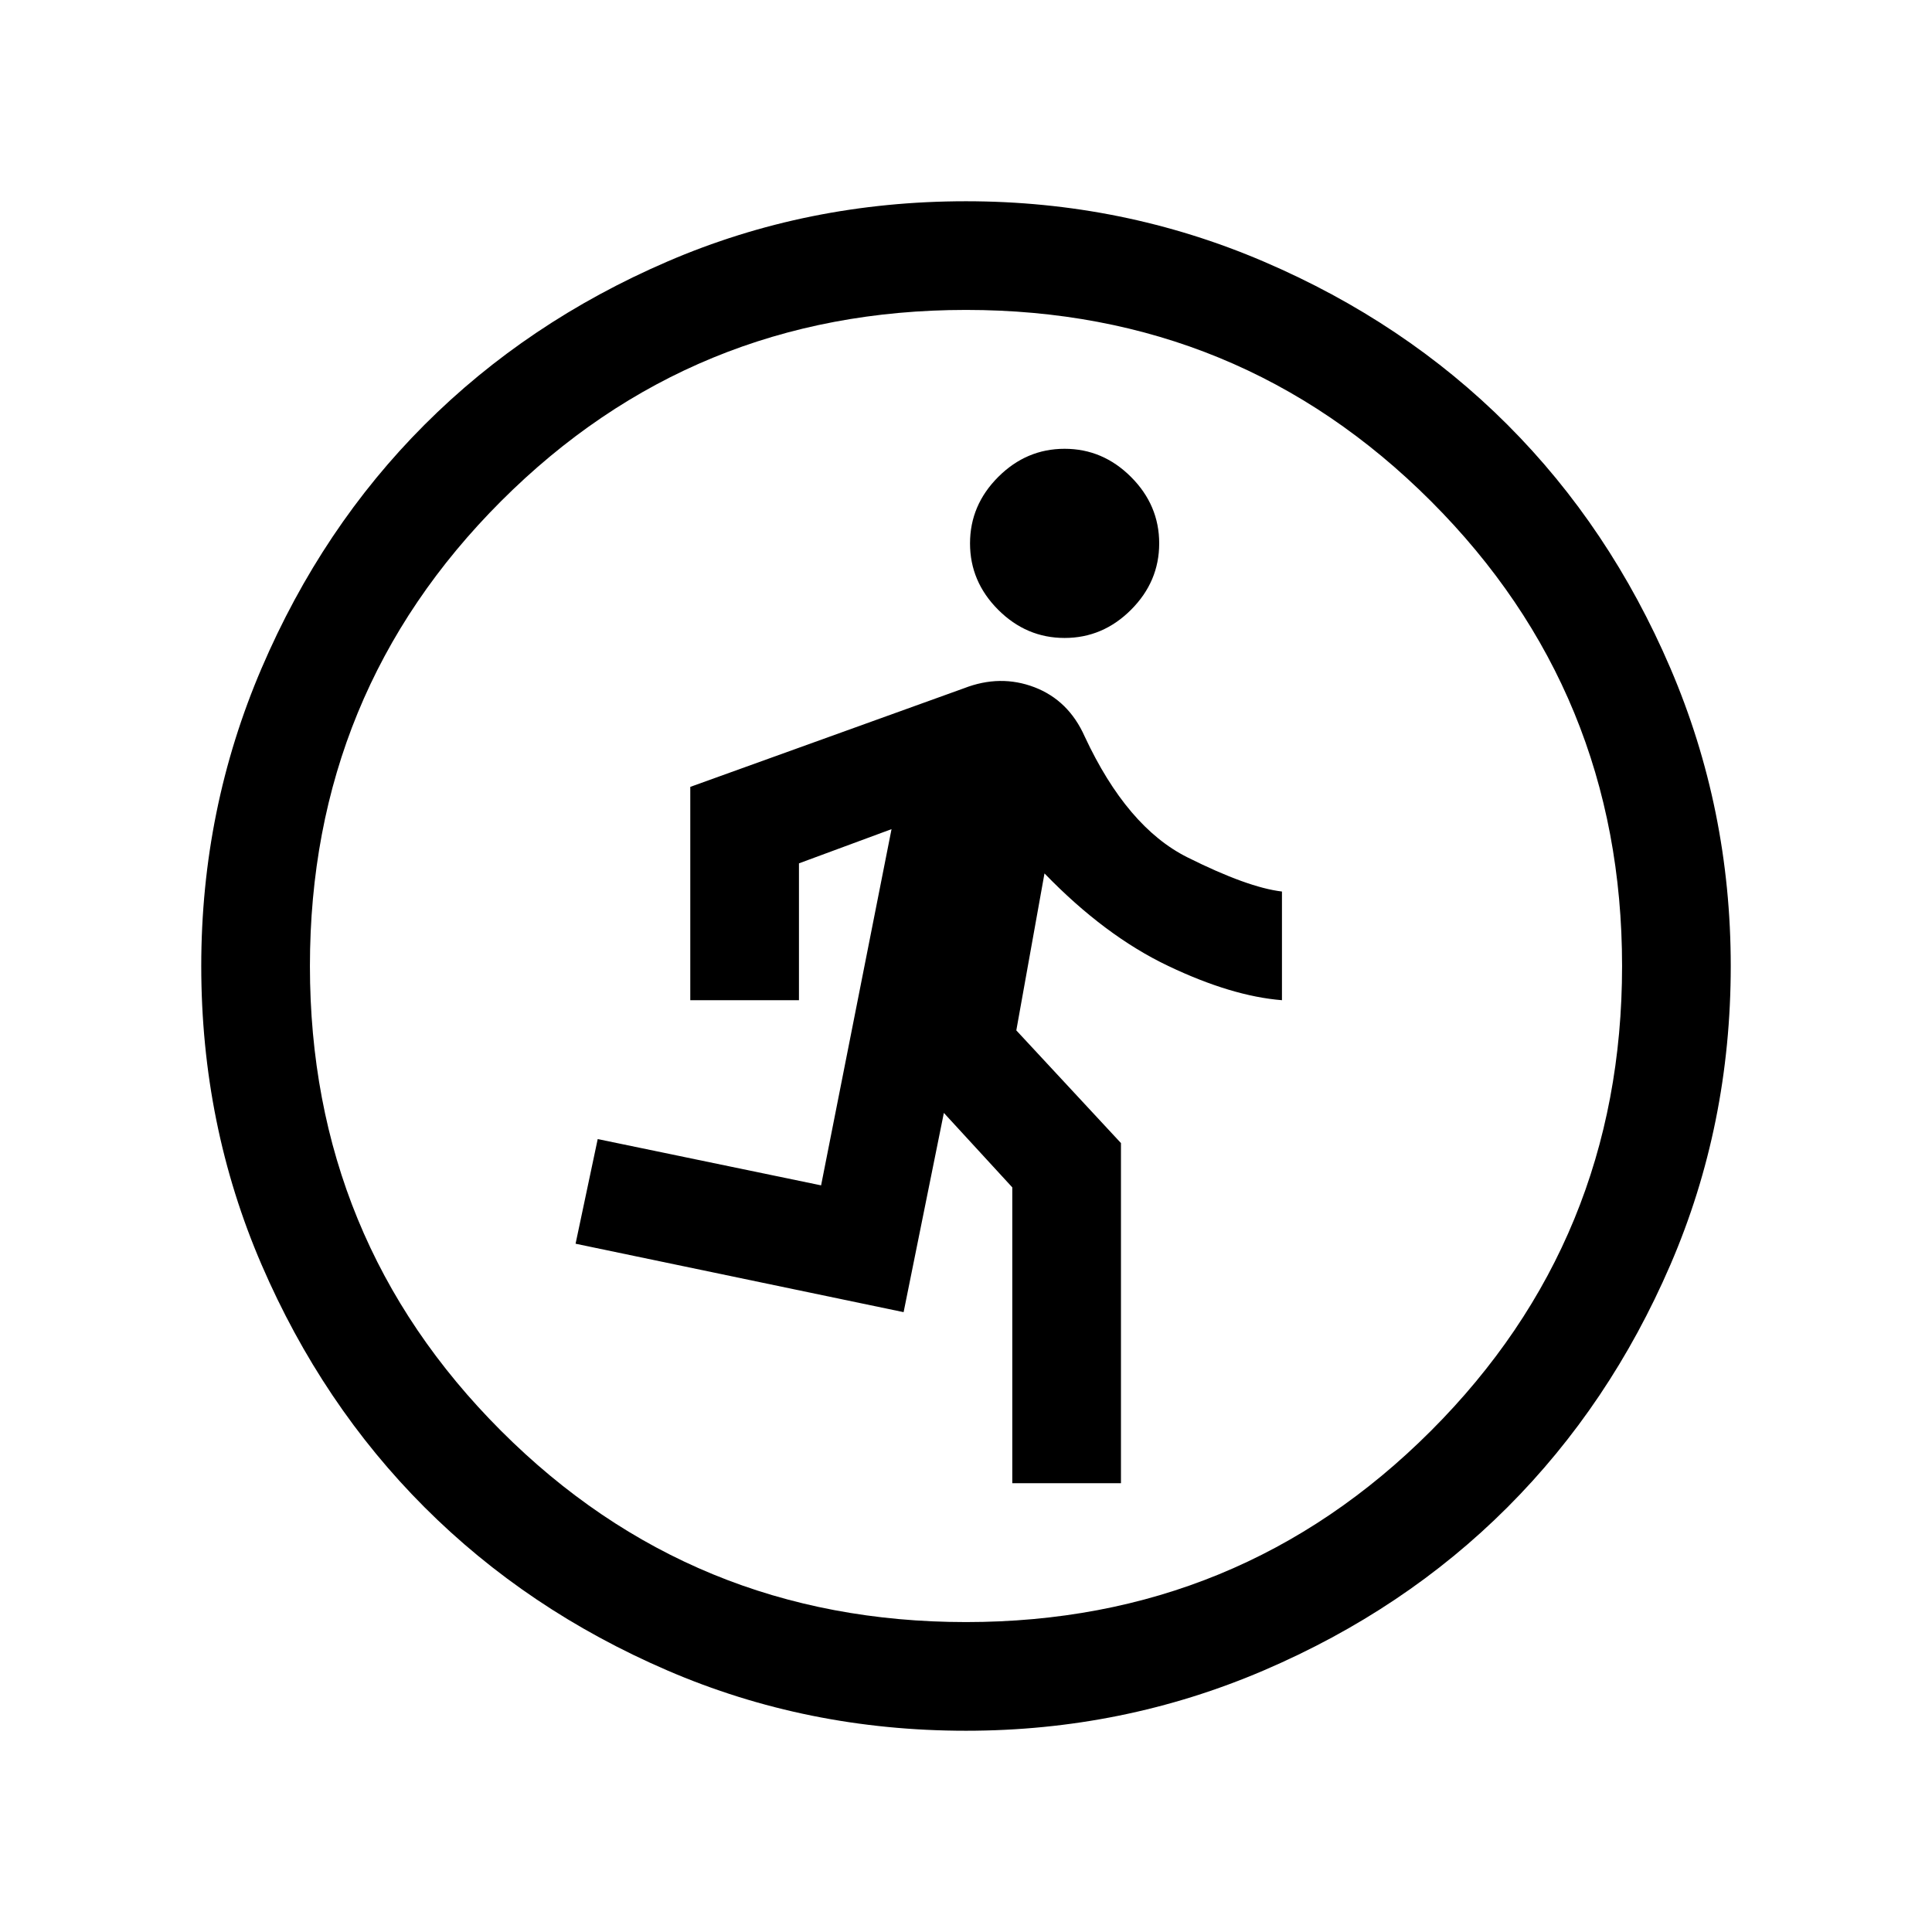 <svg xmlns="http://www.w3.org/2000/svg" height="24" width="24"><path d="M12.575 18.425V14.75l-.85-.925-.5 2.475-4.075-.85.275-1.3 2.775.575.875-4.425-1.15.425v1.7h-1.35v-2.65l3.4-1.225q.45-.175.875-.013.425.163.625.613.525 1.125 1.275 1.5.75.375 1.175.425v1.35q-.625-.05-1.412-.425-.788-.375-1.538-1.15l-.35 1.95 1.3 1.4v4.225Zm.65-10.5q-.475 0-.825-.35t-.35-.825q0-.475.35-.825t.825-.35q.475 0 .825.35t.35.825q0 .475-.35.825t-.825.35ZM12 21.5q-1.975 0-3.712-.75Q6.55 20 5.275 18.725T3.25 15.712Q2.5 13.975 2.5 12q0-1.95.75-3.7Q4 6.55 5.275 5.275T8.288 3.25Q10.025 2.5 12 2.5q1.95 0 3.7.75 1.75.75 3.025 2.025T20.75 8.3q.75 1.75.75 3.7 0 1.975-.75 3.712-.75 1.738-2.025 3.013T15.7 20.75q-1.75.75-3.7.75Zm0-1.35q3.4 0 5.775-2.375Q20.15 15.4 20.15 12q0-3.4-2.375-5.775Q15.4 3.85 12 3.85q-3.4 0-5.775 2.375Q3.85 8.6 3.85 12q0 3.4 2.375 5.775Q8.6 20.15 12 20.15Z"/></svg>